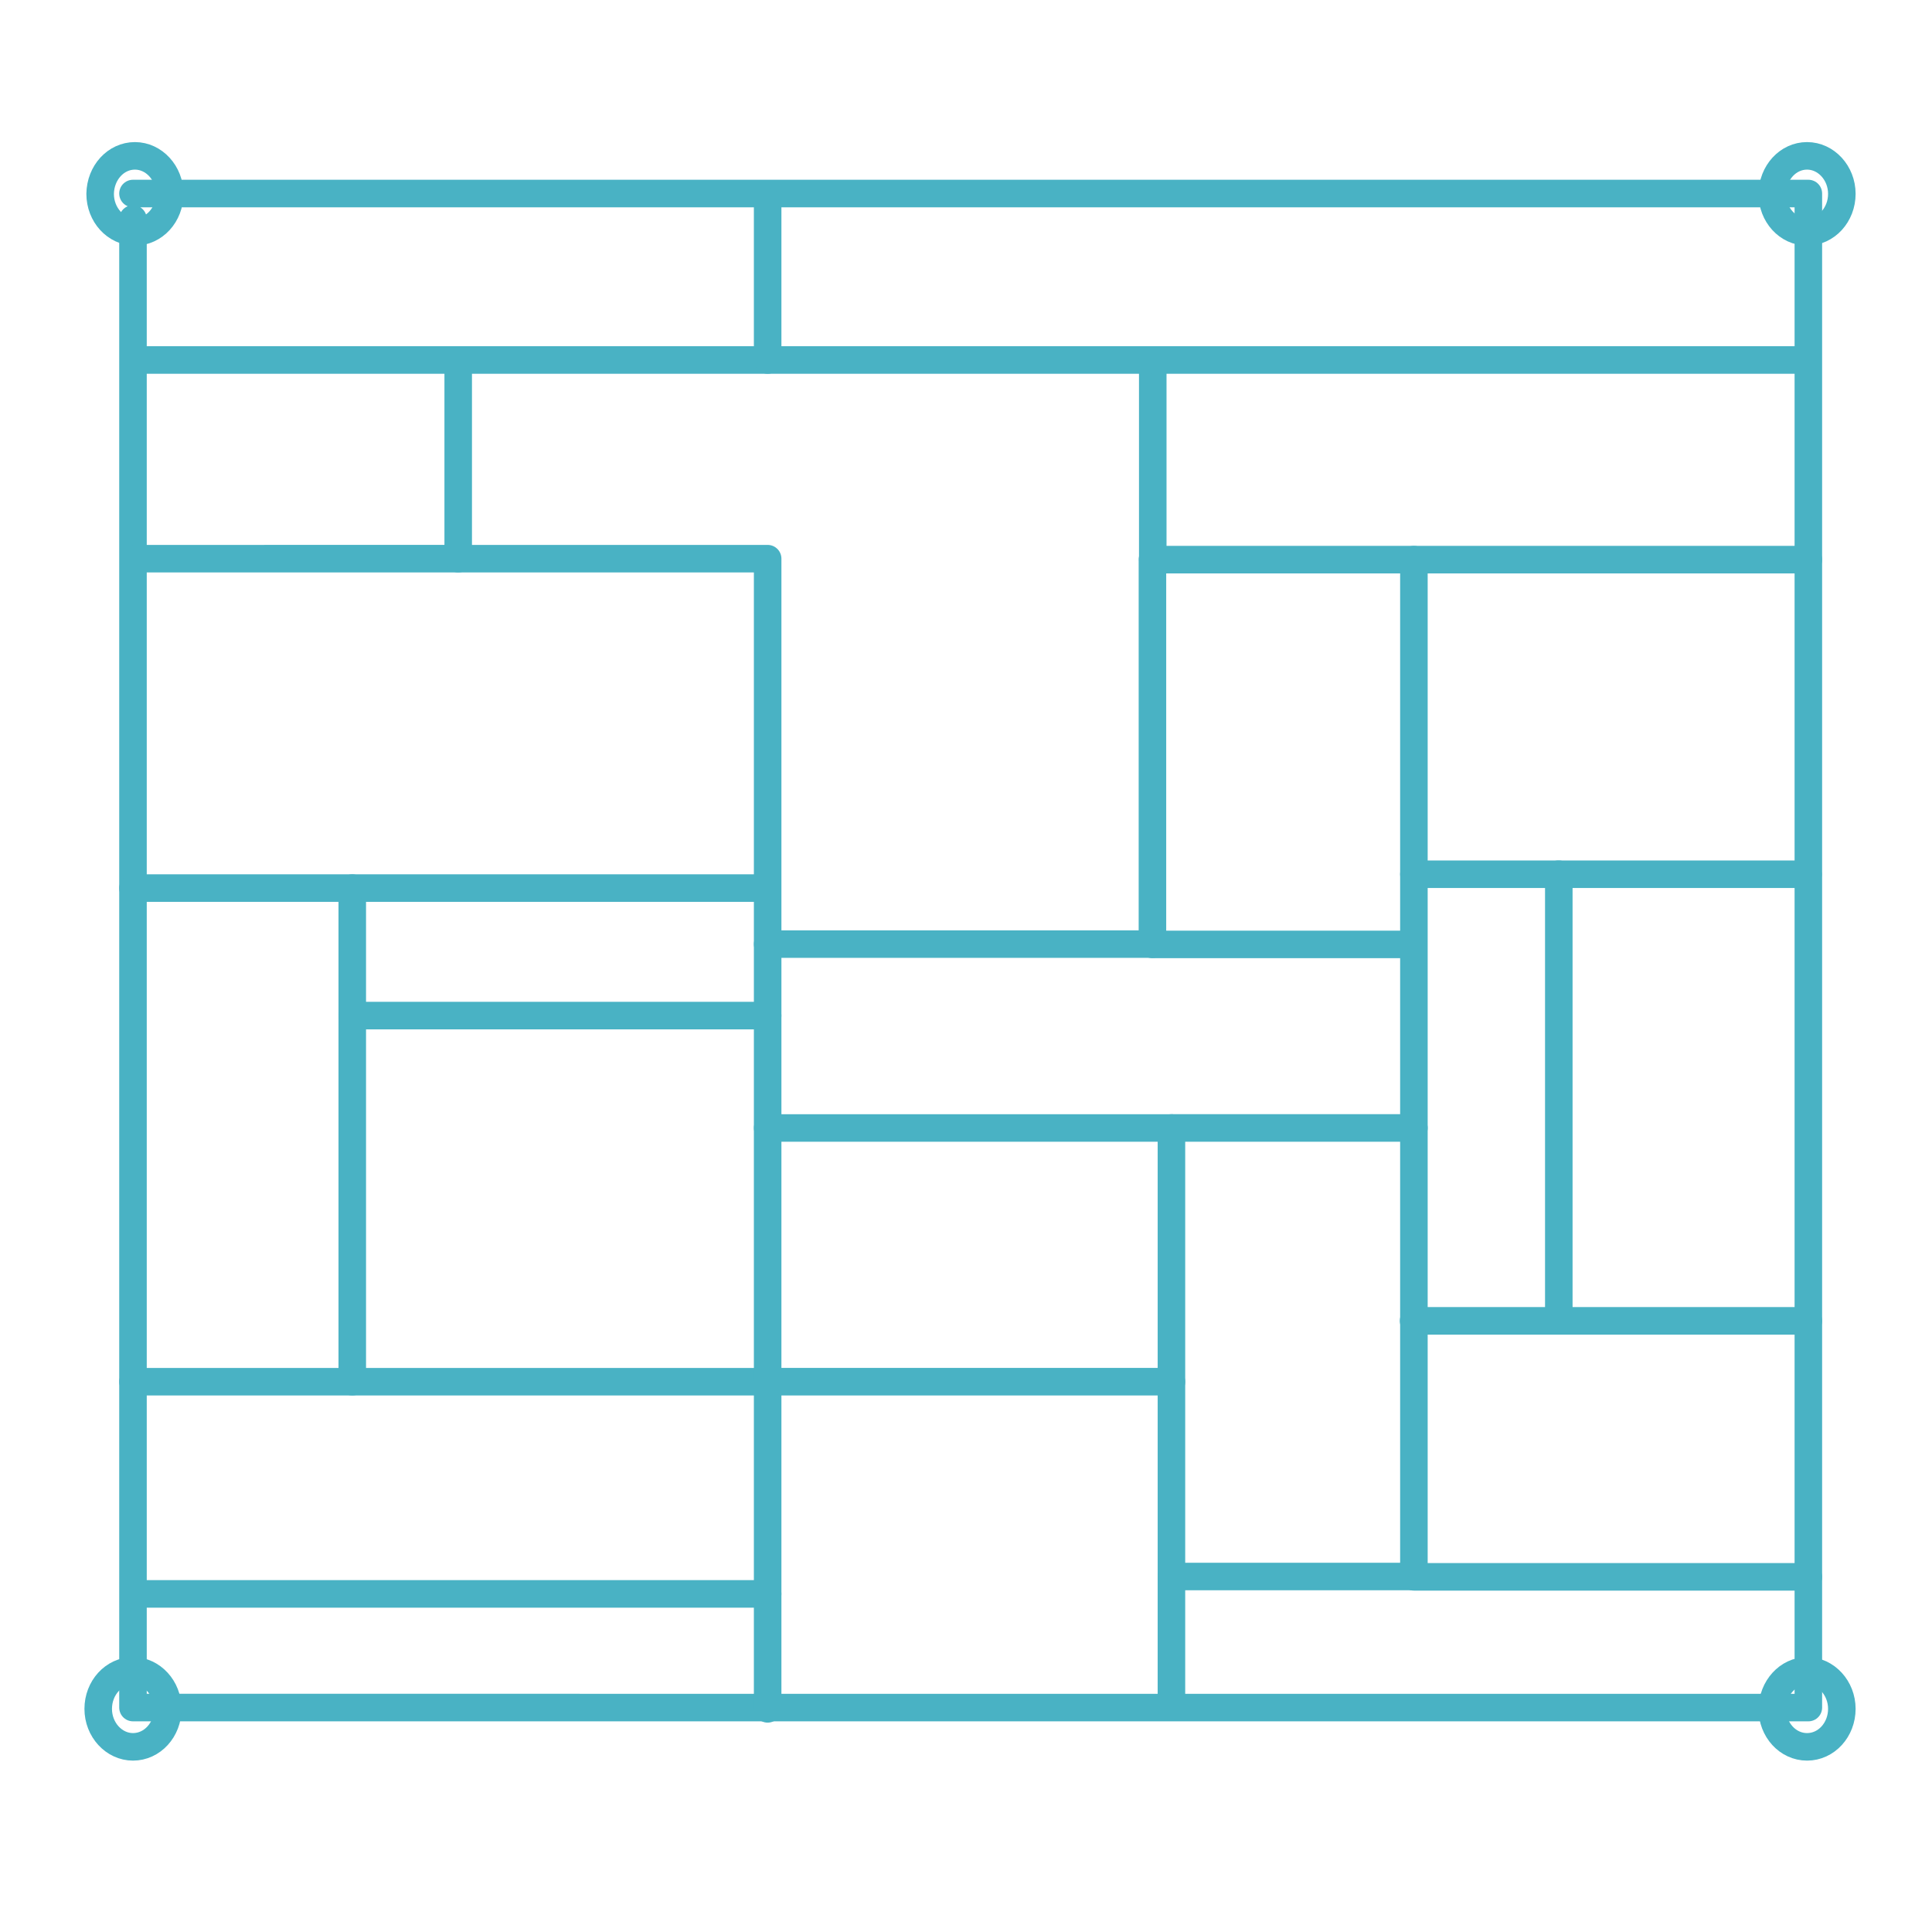 <?xml version="1.0" encoding="utf-8"?>
<!-- Generator: Adobe Illustrator 18.1.0, SVG Export Plug-In . SVG Version: 6.00 Build 0)  -->
<!DOCTYPE svg PUBLIC "-//W3C//DTD SVG 1.1//EN" "http://www.w3.org/Graphics/SVG/1.1/DTD/svg11.dtd">
<svg version="1.1" id="Color_Block" xmlns="http://www.w3.org/2000/svg" xmlns:xlink="http://www.w3.org/1999/xlink" x="0px"
	 y="0px" viewBox="80.3 45.8 600 600" style="enable-background:new 80.3 45.8 600 600;" xml:space="preserve">
<style type="text/css">
	.st0{fill:none;stroke:#49B2C4;stroke-width:8.551;stroke-linecap:round;stroke-linejoin:round;stroke-miterlimit:10;}
</style>
<path class="st0" d="M121.6,105.9h520.3v470.2H121.6V113.8"/>
<path class="st0" d="M318.7,108.5v49.1h-96.1v61.7H122.2"/>
<path class="st0" d="M222.6,157.6H122.2"/>
<path class="st0" d="M318.7,157.6h119.6v62h81.1v315.8h-75.3v40.6"/>
<path class="st0" d="M438.2,157.6h203"/>
<path class="st0" d="M519.4,219.6h122.5"/>
<path class="st0" d="M438.2,219.6v119.4H318.7"/>
<path class="st0" d="M438.2,339.1h81.1"/>
<path class="st0" d="M222.6,219.3h96.1v176.8h125.4v139.4 M318.7,321.6h-129v153.3h129v101.6"/>
<path class="st0" d="M189.7,321.6h-68.1"/>
<path class="st0" d="M519.4,317.3h45V456h77.5"/>
<path class="st0" d="M564.3,317.3h77.5"/>
<path class="st0" d="M564.3,456h-45"/>
<path class="st0" d="M189.7,361.2h129"/>
<path class="st0" d="M444.1,396.1h75.3"/>
<path class="st0" d="M318.7,396.1v78.8h125.4"/>
<path class="st0" d="M189.7,474.9h-68.1"/>
<path class="st0" d="M519.4,535.5h122.5"/>
<path class="st0" d="M318.7,540.8H122.2"/>
<path class="st0" d="M122.2,94.2c5.9,0,10.8,5.3,10.8,11.8c0,6.5-4.8,11.8-10.8,11.8s-10.8-5.3-10.8-11.8
	C111.5,99.4,116.3,94.2,122.2,94.2z M641.5,94.2c5.9,0,10.8,5.3,10.8,11.8c0,6.5-4.8,11.8-10.8,11.8s-10.8-5.3-10.8-11.8
	C630.8,99.4,635.6,94.2,641.5,94.2z M641.5,564.7c5.9,0,10.8,5.3,10.8,11.8c0,6.5-4.8,11.8-10.8,11.8s-10.8-5.3-10.8-11.8
	C630.8,570,635.6,564.7,641.5,564.7z M121.6,564.7c5.9,0,10.8,5.3,10.8,11.8c0,6.5-4.8,11.8-10.8,11.8c-5.9,0-10.8-5.3-10.8-11.8
	C110.8,570,115.6,564.7,121.6,564.7z"/>
</svg>
